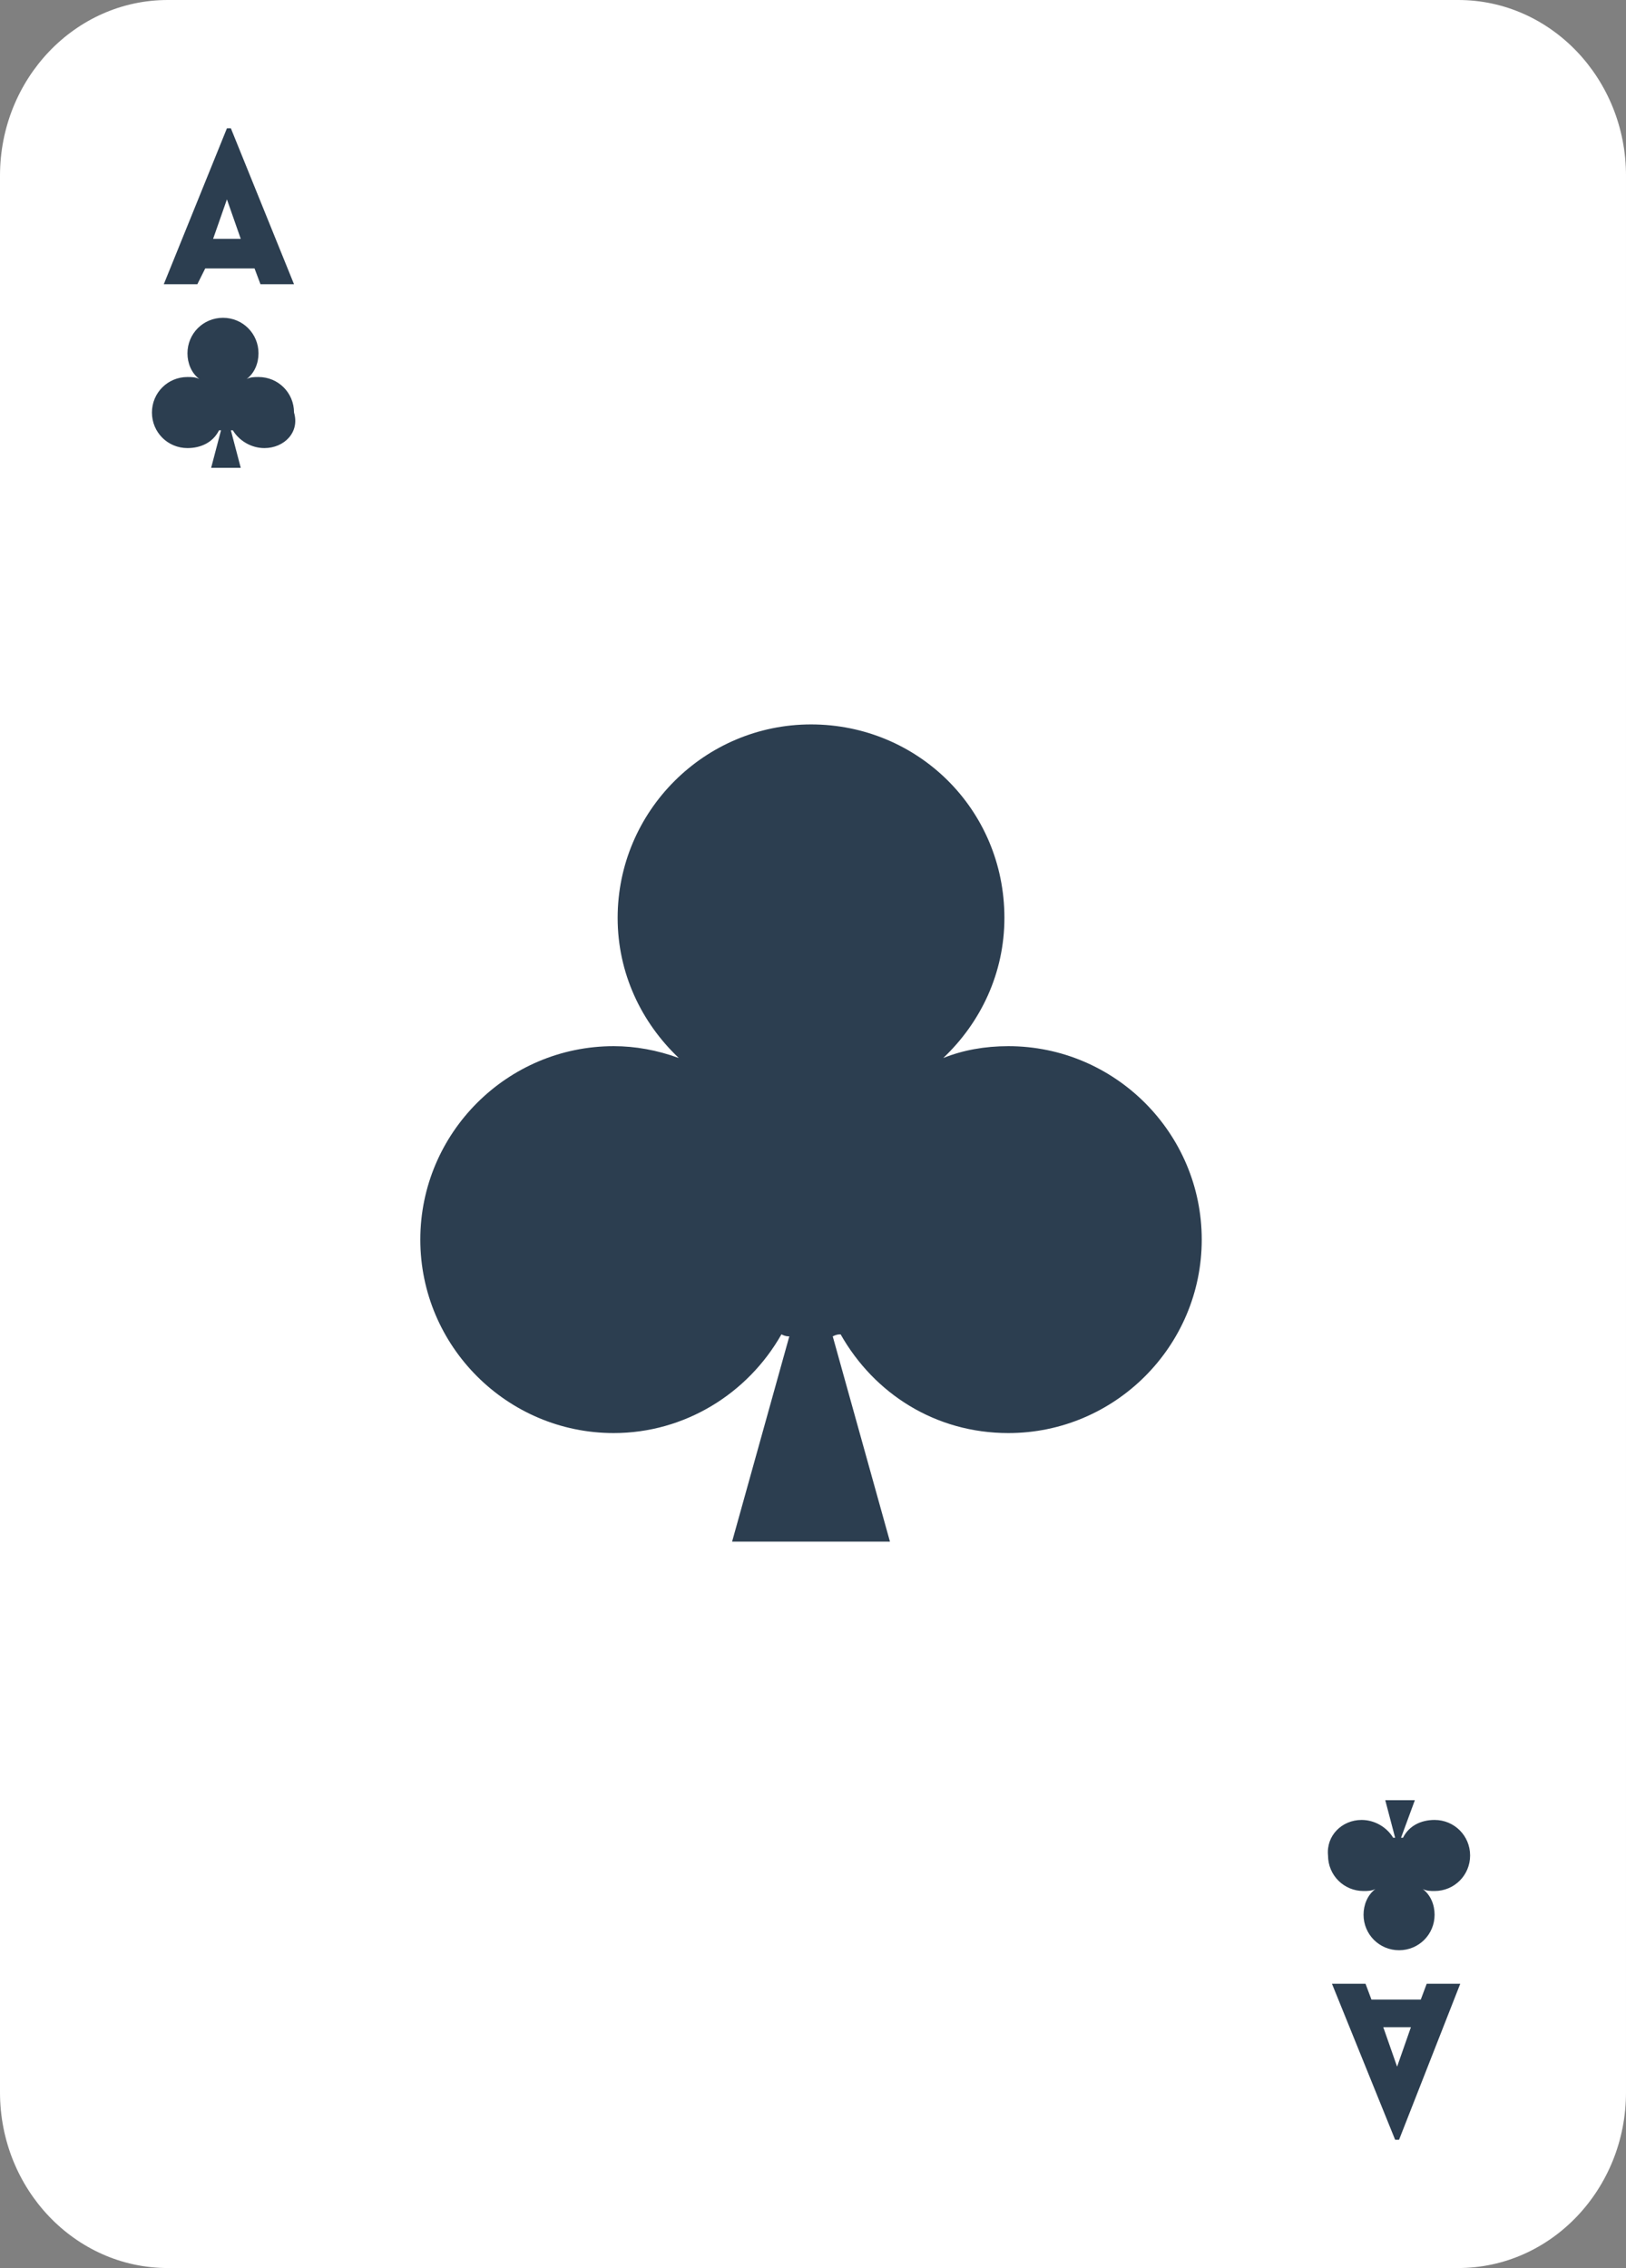 <?xml version="1.0" encoding="utf-8"?>
<!-- Generator: Adobe Illustrator 24.1.0, SVG Export Plug-In . SVG Version: 6.00 Build 0)  -->
<svg version="1.1" id="Layer_1" xmlns="http://www.w3.org/2000/svg" xmlns:xlink="http://www.w3.org/1999/xlink" x="0px" y="0px"
	 viewBox="0 0 82.4 114.9" style="enable-background:new 0 0 82.4 114.9;" xml:space="preserve">
<rect x="0" y="0" width="82.4" height="114.9" fill="#808080" stroke="none"/>
<style type="text/css">
	.st0{fill:#FFFFFF;}
	.st1{fill:#2C3E50;}
</style>
<path class="st0" d="M8.5,0C3.8,0,0,4,0,8.9V106c0,4.9,3.8,8.9,8.5,8.9h65.4c4.7,0,8.5-4,8.5-8.9V8.9C82.4,4,78.6,0,73.9,0H8.5z"/>
<path class="st1" d="M13.4,22.7c-0.7,0-1.3-0.4-1.6-0.9c0,0,0,0-0.1,0l0.5,1.9h-1.5l0.5-1.9c0,0,0,0-0.1,0c-0.3,0.6-0.9,0.9-1.6,0.9
	c-1,0-1.8-0.8-1.8-1.8c0-1,0.8-1.8,1.8-1.8c0.2,0,0.4,0,0.6,0.1c-0.4-0.3-0.6-0.8-0.6-1.3c0-1,0.8-1.8,1.8-1.8c1,0,1.8,0.8,1.8,1.8
	c0,0.5-0.2,1-0.6,1.3c0.2-0.1,0.4-0.1,0.6-0.1c1,0,1.8,0.8,1.8,1.8C15.2,21.9,14.4,22.7,13.4,22.7z"/>
<path class="st1" d="M69,92.2c0.7,0,1.3,0.4,1.6,0.9c0,0,0,0,0.1,0l-0.5-1.9h1.5L71,93.1c0,0,0,0,0.1,0c0.3-0.6,0.9-0.9,1.6-0.9
	c1,0,1.8,0.8,1.8,1.8c0,1-0.8,1.8-1.8,1.8c-0.2,0-0.4,0-0.6-0.1c0.4,0.3,0.6,0.8,0.6,1.3c0,1-0.8,1.8-1.8,1.8c-1,0-1.8-0.8-1.8-1.8
	c0-0.5,0.2-1,0.6-1.3c-0.2,0.1-0.4,0.1-0.6,0.1c-1,0-1.8-0.8-1.8-1.8C67.2,93,68,92.2,69,92.2z"/>
<path class="st1" d="M11.5,6.5h0.2l3.2,7.9h-1.7l-0.3-0.8h-2.5L10,14.4H8.3L11.5,6.5z M12.2,12.1l-0.7-2l-0.7,2H12.2z"/>
<path class="st1" d="M70.9,108.4h-0.2l-3.2-7.9h1.7l0.3,0.8h2.5l0.3-0.8h1.7L70.9,108.4z M70.1,102.7l0.7,2l0.7-2H70.1z"/>
<path class="st1" d="M51.1,72.6c-3.7,0-6.8-2-8.5-5c-0.1,0-0.2,0-0.4,0.1l2.9,10.4h-8l2.9-10.4c-0.1,0-0.2,0-0.4-0.1
	c-1.7,3-4.9,5-8.5,5c-5.4,0-9.8-4.4-9.8-9.8s4.4-9.8,9.8-9.8c1.1,0,2.2,0.2,3.3,0.6c-1.9-1.8-3.1-4.3-3.1-7.1c0-5.4,4.4-9.8,9.8-9.8
	c5.4,0,9.8,4.3,9.8,9.8c0,2.8-1.2,5.3-3.1,7.1c1-0.4,2.1-0.6,3.3-0.6c5.4,0,9.8,4.4,9.8,9.8S56.5,72.6,51.1,72.6z"/>
</svg>
